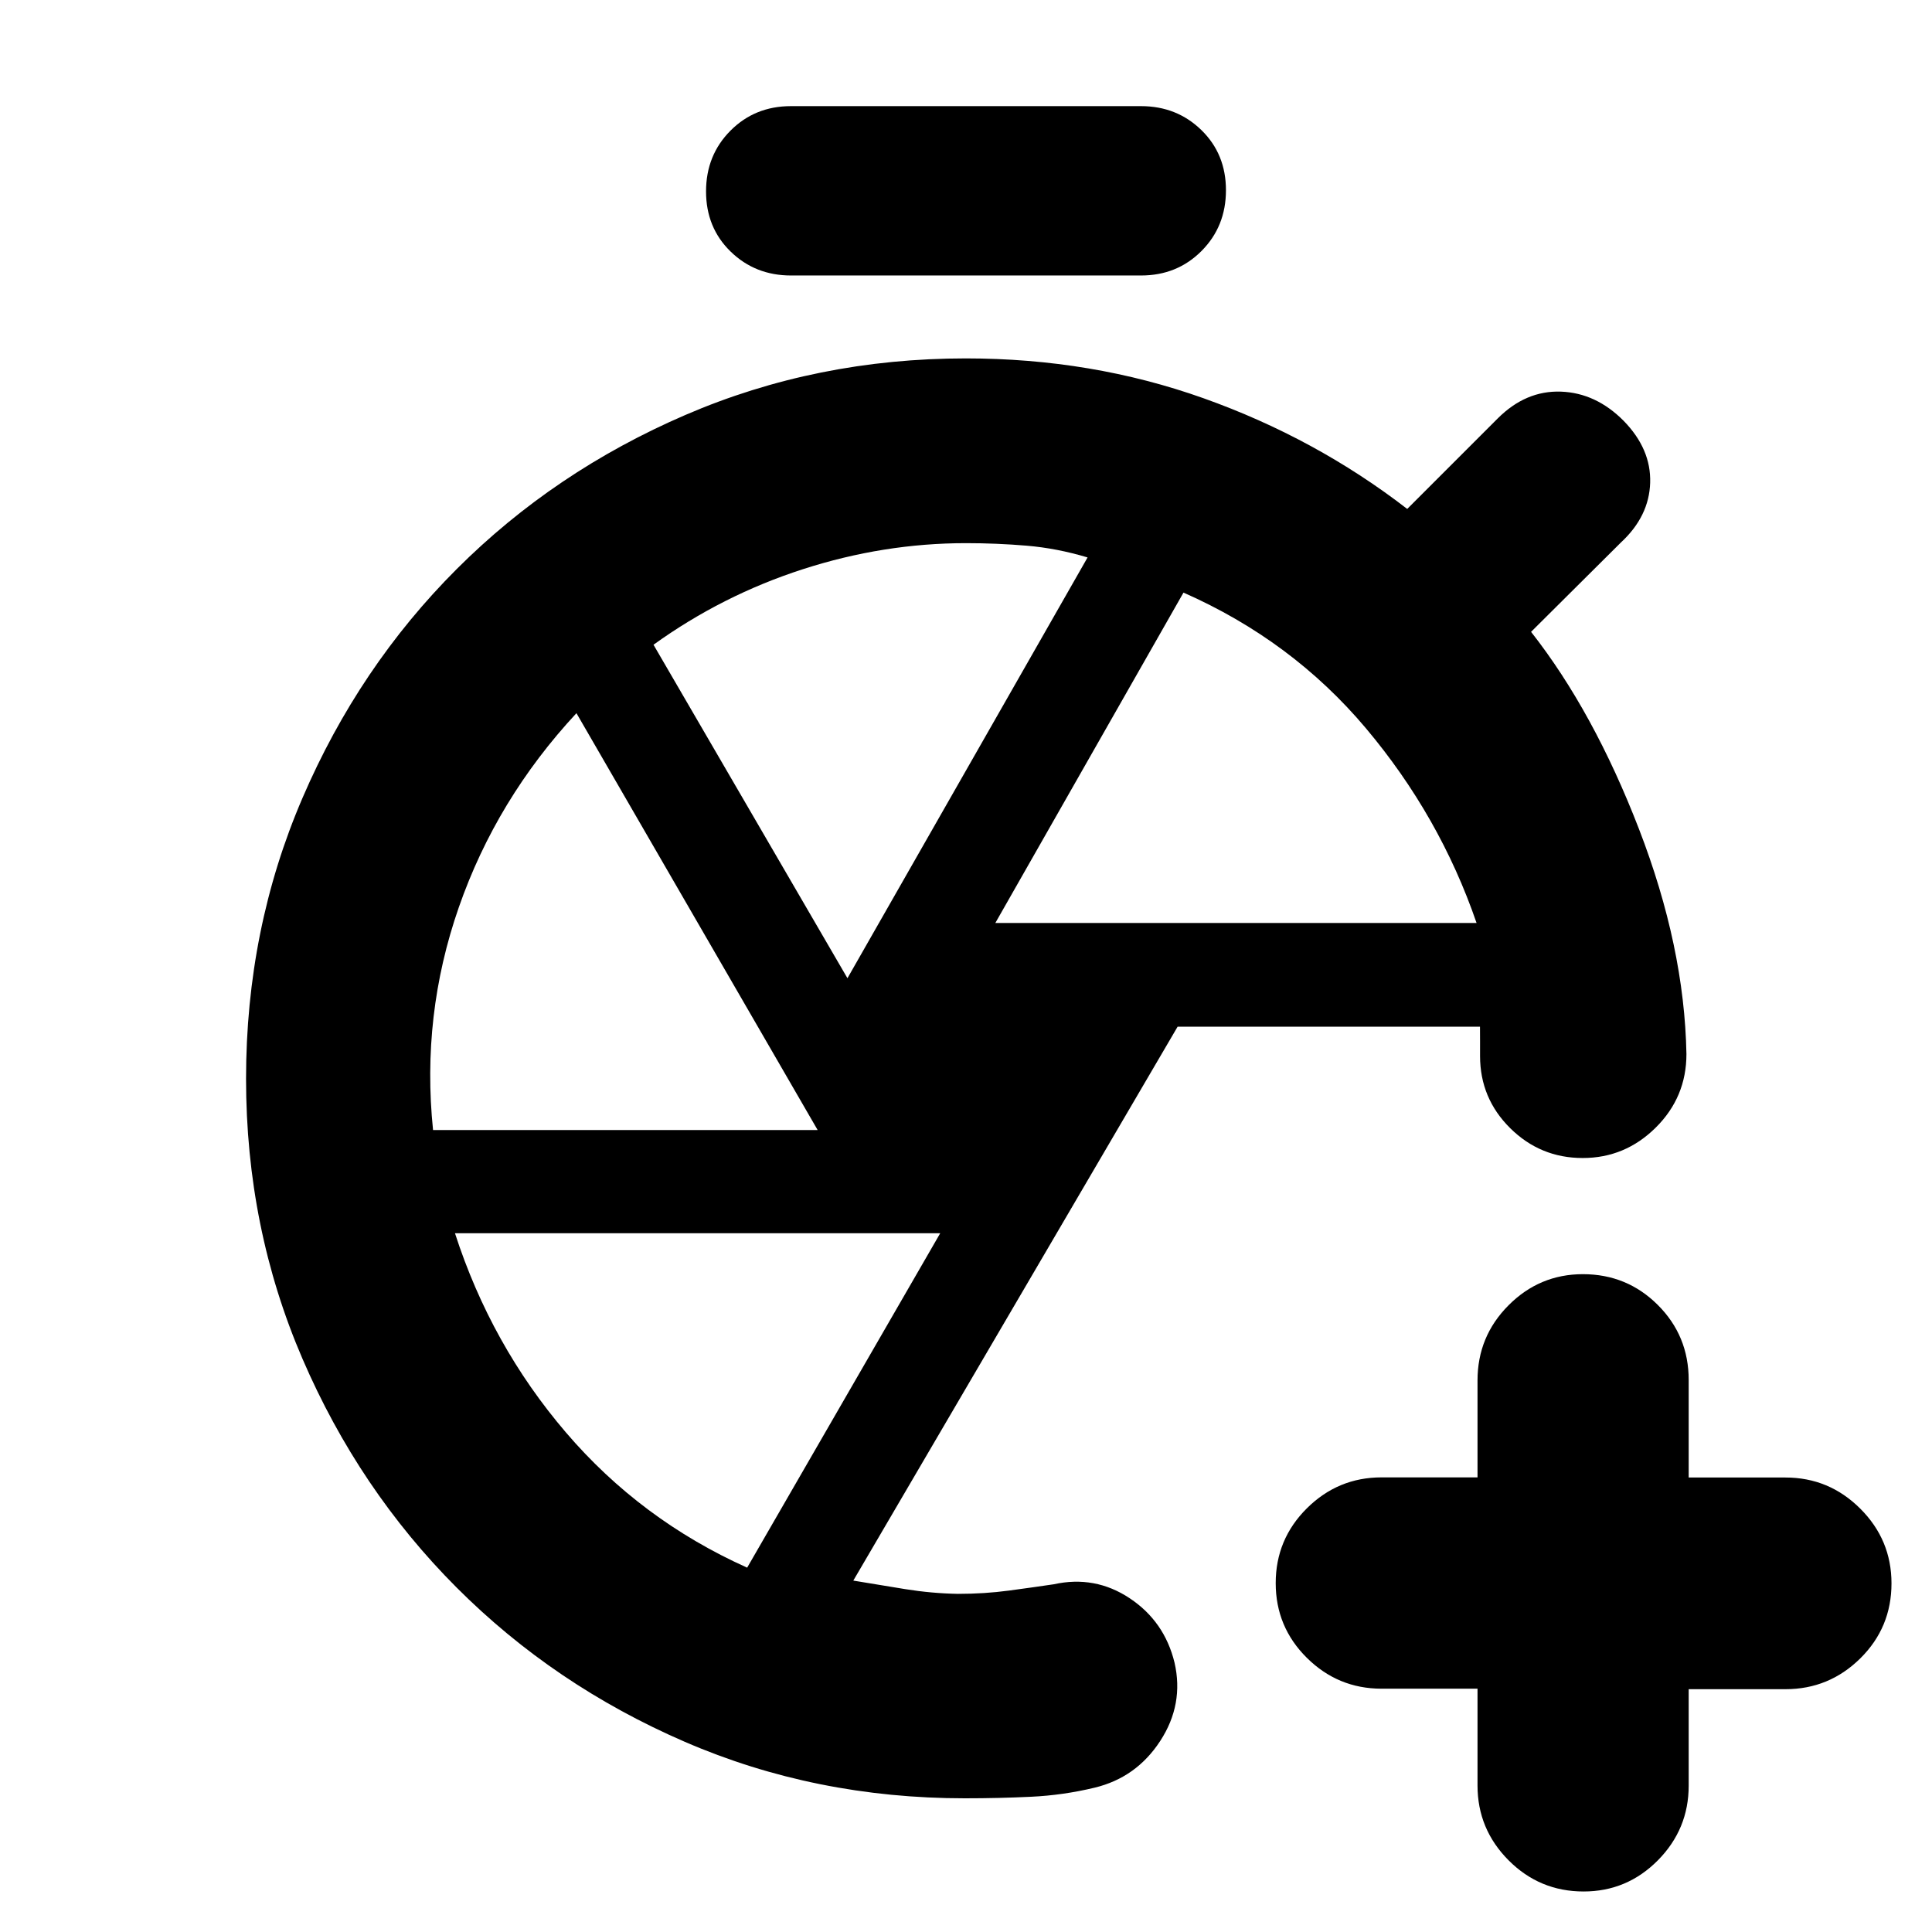 <svg xmlns="http://www.w3.org/2000/svg" height="20" viewBox="0 -960 960 960" width="20"><path d="M734.17-120.9h-47.69q-21.64 0-37.11-15.33-15.48-15.34-15.48-37.12 0-21.79 15.48-37.17 15.47-15.38 37.11-15.38h47.69v-48.15q0-21.91 15.42-37.36 15.41-15.46 36.96-15.46 21.88 0 37.22 15.31 15.33 15.3 15.33 37.28v48.45h48.1q21.67 0 37.17 15.48 15.5 15.47 15.5 37.11 0 21.97-15.5 37.28-15.5 15.31-37.17 15.31h-48.1v47.93q0 21.64-15.33 37.12-15.34 15.47-36.89 15.47-21.85 0-37.28-15.5T734.17-72.8v-48.1ZM393.02-823.11q-17.76 0-29.98-11.89-12.21-11.89-12.21-29.89 0-17.99 12.13-30.18 12.13-12.19 30.06-12.19h173.96q17.76 0 29.98 11.89 12.21 11.9 12.21 29.89 0 17.99-12.13 30.18-12.13 12.19-30.06 12.19H393.02Zm101.55 321.74H733.7q-18.24-53.09-54.98-96.75-36.75-43.66-90.65-67.42l-93.5 164.17Zm-73.48 27.44 119.32-209.08q-15.28-4.58-30.24-5.84-14.96-1.26-30.17-1.26-41.02 0-81.1 12.96-40.08 12.96-74.18 37.52l96.37 165.7ZM215.18-398.5h191.1L286.43-605.63q-39.76 42.81-58.44 96.45-18.69 53.64-12.81 110.68Zm156.08 217.46 95.94-166.18H226.07q17.95 55.52 55.11 98.97 37.17 43.45 90.08 67.21Zm109.5-243.13Zm40.7 251.63Zm213.97-262.72ZM479.51-66.43q-74.38 0-139.25-28.08t-113.39-76.67q-48.52-48.6-76.57-113.64-28.04-65.05-28.04-139.15 0-74.4 28.06-139.56 28.06-65.17 76.61-113.7t113.68-76.6q65.13-28.08 139.32-28.08 62.52 0 118.13 19.81 55.62 19.81 101.18 54.99l44.96-44.96q13.95-13.95 31.39-13.33 17.43.62 31.22 14.53 13.65 14 13.15 30.7-.5 16.69-14.46 29.65l-44.72 44.48q31.09 39.61 53.64 98.03 22.56 58.42 23.56 111.75 0 21.44-15.25 36.55-15.24 15.12-36.29 15.12-21.05 0-36.03-14.83t-14.98-35.84v-7.29q0-3.68-.03-7.3H585.15L424-174.61q12.57 2.11 25.73 4.23 13.16 2.12 26.2 2.36 13.26 0 25.35-1.62 12.09-1.62 22.33-3.14 20.48-4.52 37.74 6.95 17.26 11.48 22.26 31.96 4.76 20.72-7.1 38.94-11.86 18.21-32.58 23.21-15.59 3.76-31.6 4.52-16 .77-32.82.77Z"/></svg>